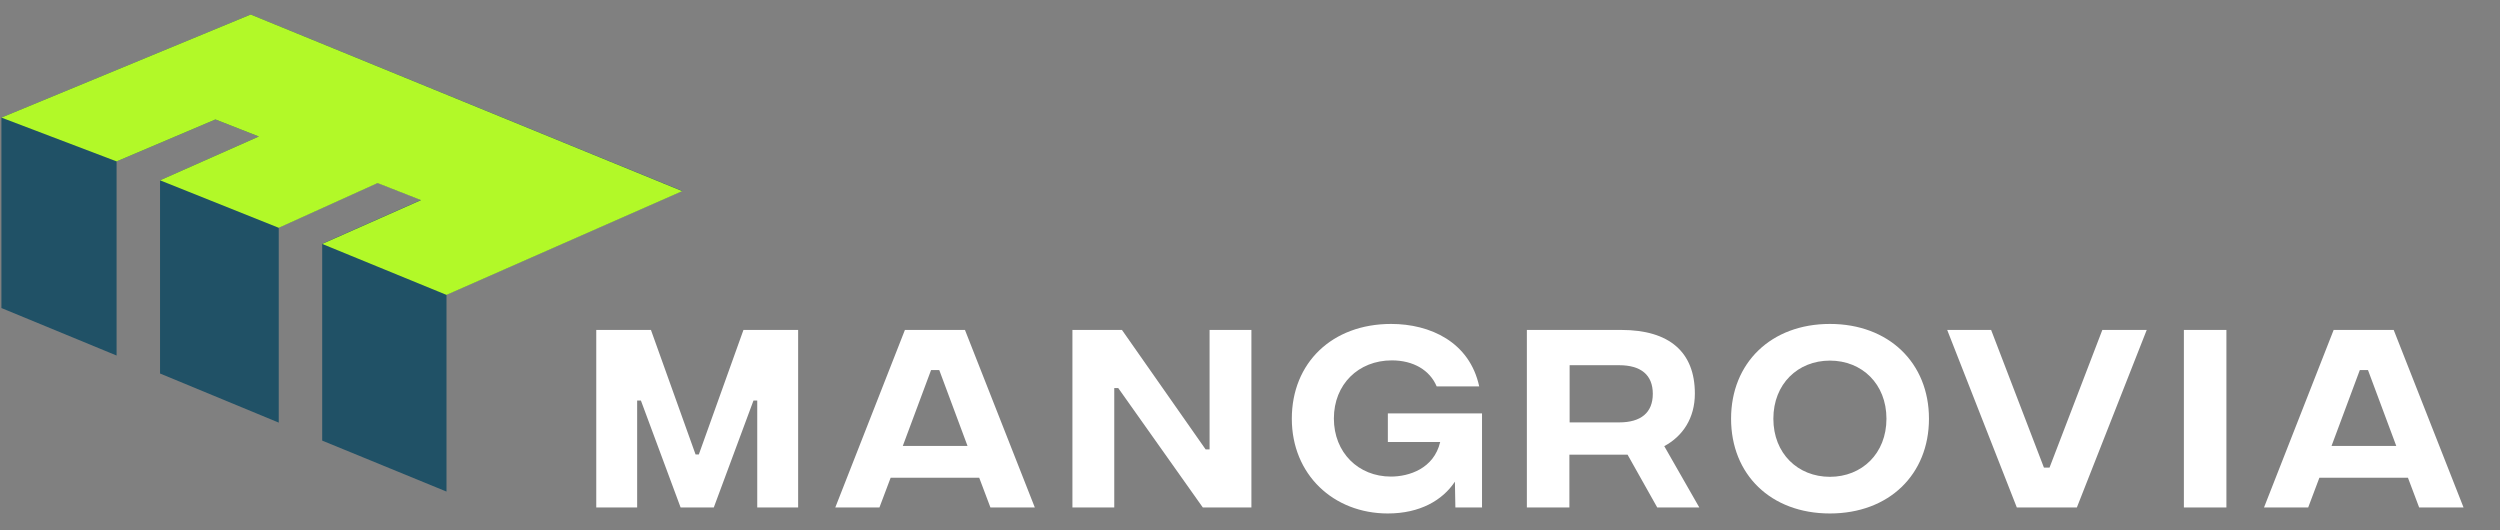<svg width="165" height="35" viewBox="0 0 165 35" fill="none" xmlns="http://www.w3.org/2000/svg">
  <rect x="0" y="0" width="165" height="35" fill="#808080" stroke="none"/>
  <path
    d="M16.546 0.959L0.093 7.761V20.33L7.695 23.465V10.652L14.218 7.883L17.086 9.009L10.563 11.9V24.652L18.397 27.893V15.02L24.92 12.067L27.788 13.194L21.265 16.085V29.08L29.469 32.444V19.448L45.028 12.6L16.546 0.959Z"
    fill="#205166" />
  <path
    d="M16.546 0.959L0.093 7.761L7.695 10.652L14.218 7.883L17.086 9.009L10.563 11.9L18.397 15.035L24.92 12.083L27.788 13.209L21.265 16.1L29.469 19.463L45.028 12.615L16.546 0.959Z"
    fill="#B2F928" />
  <path
    d="M39.353 21.776H42.962L45.907 29.994H46.123L49.068 21.776H52.677V33.493H49.978V26.433H49.731L47.11 33.493H44.92L42.299 26.433H42.052V33.493H39.353V21.776Z"
    fill="white" />
  <path
    d="M64.643 31.53H58.783L58.043 33.493H55.129L59.724 21.776H63.687L68.298 33.493H65.368L64.628 31.53H64.643ZM63.856 29.43L61.991 24.424H61.451L59.585 29.43H63.856Z"
    fill="white" />
  <path
    d="M70.78 21.776H74.049L79.57 29.659H79.832V21.776H82.593V33.493H79.385L73.803 25.611H73.541V33.493H70.78V21.776Z"
    fill="white" />
  <path
    d="M97.828 33.493H96.055L96.024 31.789C95.207 33.022 93.711 33.889 91.598 33.889C88.005 33.889 85.26 31.317 85.26 27.635C85.26 23.952 87.913 21.38 91.814 21.38C94.389 21.38 96.995 22.567 97.628 25.504H94.821C94.374 24.439 93.294 23.785 91.86 23.785C89.655 23.785 88.036 25.367 88.036 27.62C88.036 29.872 89.655 31.454 91.799 31.454C92.986 31.454 94.636 30.937 95.052 29.172H91.598V27.285H97.813V33.478L97.828 33.493Z"
    fill="white" />
  <path
    d="M109.378 33.493L107.42 30.009H103.58V33.493H100.773V21.776H107.003C110.18 21.776 111.861 23.237 111.861 25.976C111.861 27.604 111.059 28.791 109.841 29.446L112.154 33.493H109.347H109.378ZM103.595 27.878H106.865C108.299 27.878 109.085 27.239 109.085 25.991C109.085 24.744 108.299 24.104 106.865 24.104H103.595V27.878Z"
    fill="white" />
  <path
    d="M114.251 27.635C114.251 23.952 116.888 21.38 120.774 21.38C124.66 21.38 127.312 23.952 127.312 27.635C127.312 31.317 124.675 33.889 120.774 33.889C116.872 33.889 114.251 31.317 114.251 27.635ZM124.506 27.635C124.506 25.337 122.886 23.8 120.774 23.8C118.661 23.8 117.042 25.337 117.042 27.635C117.042 29.933 118.661 31.47 120.774 31.47C122.886 31.47 124.506 29.933 124.506 27.635Z"
    fill="white" />
  <path
    d="M128.5 21.776H131.414L134.899 30.861H135.269L138.754 21.776H141.684L137.073 33.493H133.11L128.515 21.776H128.5Z"
    fill="white" />
  <path d="M144.136 21.776H146.943V33.493H144.136V21.776Z" fill="white" />
  <path
    d="M158.94 31.53H153.08L152.34 33.493H149.425L154.021 21.776H157.984L162.594 33.493H159.664L158.924 31.53H158.94ZM158.153 29.43L156.287 24.424H155.748L153.882 29.43H158.153Z"
    fill="white" />
</svg>
